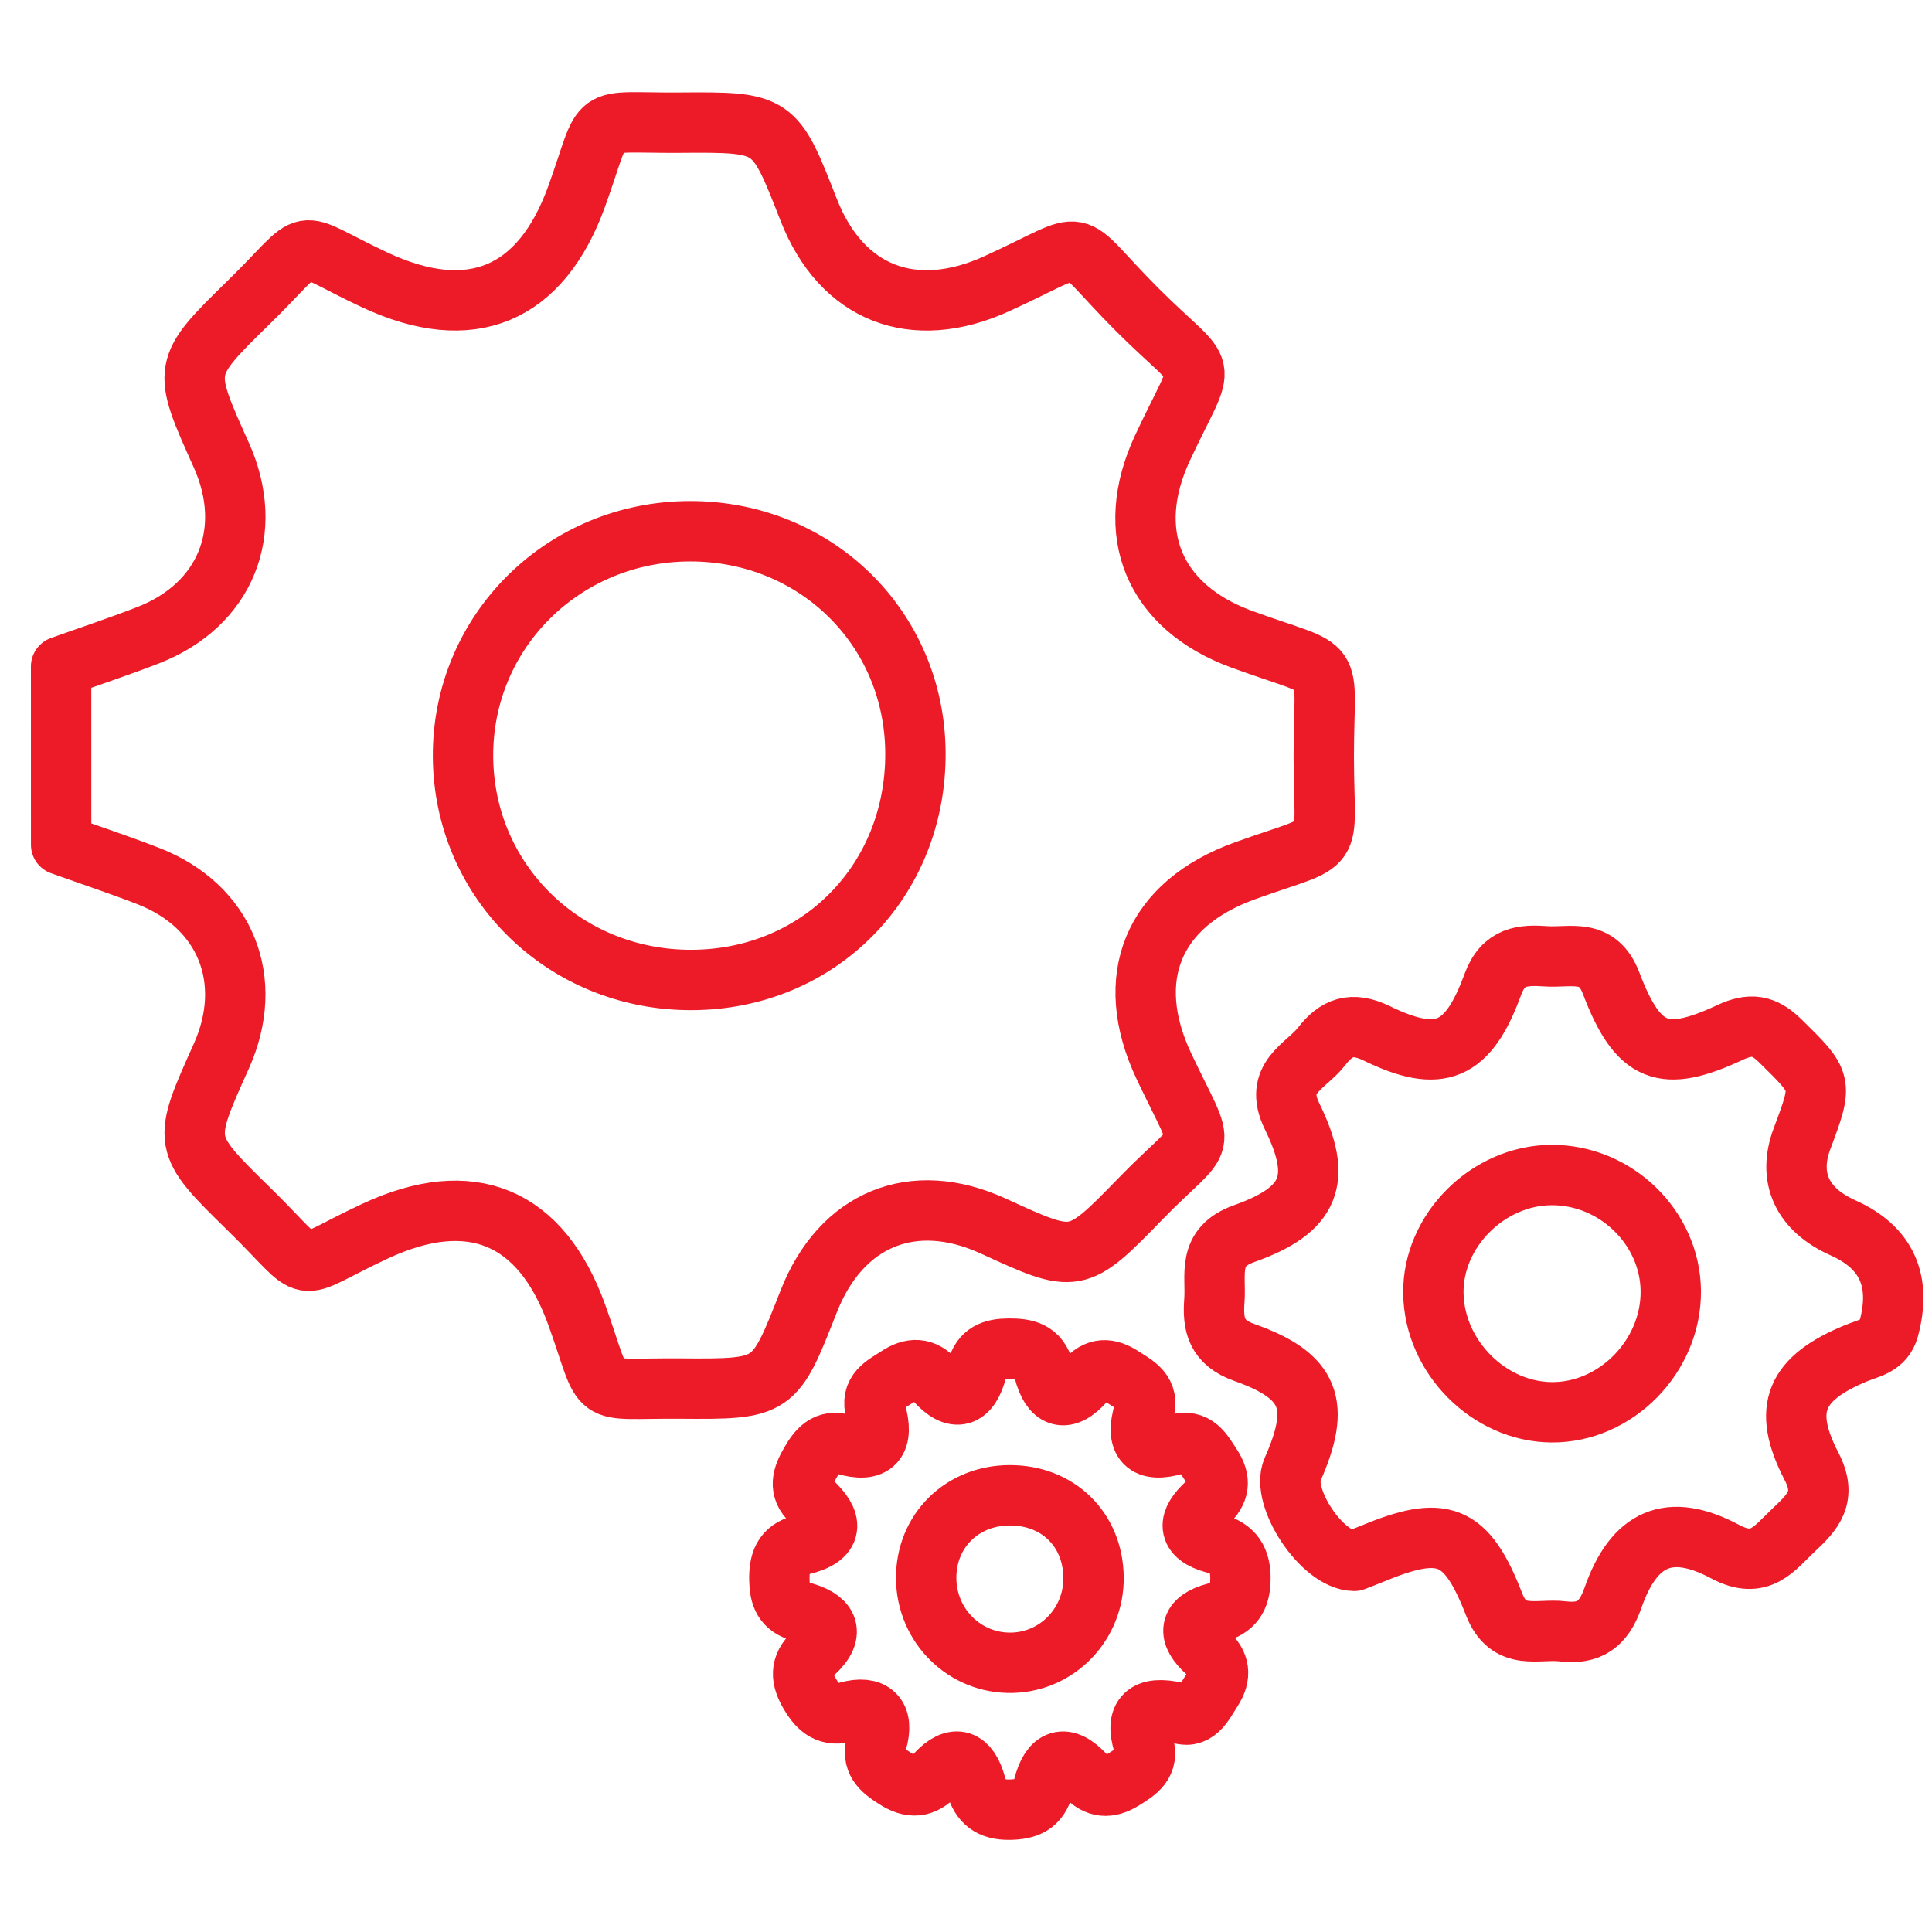 <?xml version="1.0" encoding="utf-8"?>
<!-- Generator: Adobe Illustrator 16.0.0, SVG Export Plug-In . SVG Version: 6.00 Build 0)  -->
<!DOCTYPE svg PUBLIC "-//W3C//DTD SVG 1.1//EN" "http://www.w3.org/Graphics/SVG/1.1/DTD/svg11.dtd">
<svg version="1.1" id="Layer_1" xmlns="http://www.w3.org/2000/svg" xmlns:xlink="http://www.w3.org/1999/xlink" x="0px" y="0px"
	 width="64px" height="64px" viewBox="0 0 64 64" enable-background="new 0 0 64 64" xml:space="preserve">
<g>
	
		<path fill-rule="evenodd" clip-rule="evenodd" fill="none" stroke="#ED1B28" stroke-width="2" stroke-linecap="round" stroke-linejoin="round" stroke-miterlimit="10" d="
		M2.024,22.077c0.962-0.344,1.935-0.666,2.888-1.037c2.567-1.001,3.55-3.446,2.418-5.967c-1.289-2.869-1.308-2.889,0.901-5.049
		c2.309-2.256,1.346-2.079,4.184-0.751c3.173,1.483,5.506,0.521,6.695-2.786c1.016-2.826,0.389-2.401,3.41-2.424
		c3.135-0.023,3.137-0.005,4.267,2.883c1.09,2.788,3.467,3.708,6.219,2.458c3.253-1.479,2.188-1.621,4.677,0.865
		c2.406,2.404,2.309,1.396,0.824,4.574c-1.307,2.804-0.292,5.259,2.618,6.329c3.265,1.196,2.722,0.442,2.727,3.918
		c0.003,3.302,0.502,2.635-2.612,3.757c-3.053,1.1-4.064,3.551-2.682,6.477c1.437,3.042,1.459,2.083-0.782,4.391
		c-2.114,2.177-2.14,2.153-4.877,0.898c-2.652-1.215-5.037-0.24-6.111,2.502c-1.135,2.889-1.135,2.907-4.267,2.883
		c-3.02-0.022-2.395,0.398-3.409-2.425c-1.188-3.31-3.521-4.268-6.696-2.785c-2.835,1.324-1.87,1.509-4.184-0.751
		c-2.209-2.16-2.19-2.18-0.901-5.048c1.129-2.516,0.144-4.97-2.418-5.968c-0.953-0.371-1.926-0.692-2.888-1.037
		C2.024,26.015,2.024,24.046,2.024,22.077z M22.923,32.463c4.214-0.019,7.425-3.284,7.402-7.526
		c-0.023-4.126-3.299-7.345-7.471-7.339c-4.197,0.007-7.539,3.329-7.516,7.467C15.362,29.215,18.713,32.482,22.923,32.463z"/>
	
		<path fill-rule="evenodd" clip-rule="evenodd" fill="none" stroke="#ED1B28" stroke-width="2" stroke-linecap="round" stroke-linejoin="round" stroke-miterlimit="10" d="
		M44.86,51.705c-1.068-0.01-2.444-2.119-2.045-3.02c0.952-2.146,0.606-3.104-1.589-3.88c-0.933-0.331-1.059-0.921-0.998-1.726
		c0.063-0.853-0.268-1.768,0.985-2.213c2.205-0.783,2.617-1.789,1.59-3.885c-0.633-1.295,0.454-1.641,0.979-2.32
		c0.483-0.625,0.999-0.831,1.821-0.432c2.09,1.018,3.026,0.63,3.848-1.616c0.349-0.956,0.999-0.987,1.766-0.934
		c0.807,0.056,1.702-0.298,2.153,0.889c0.893,2.347,1.726,2.667,3.936,1.635c0.678-0.317,1.127-0.256,1.663,0.271
		c1.41,1.389,1.431,1.366,0.726,3.245c-0.484,1.289,0,2.349,1.353,2.953c1.454,0.651,1.944,1.757,1.521,3.336
		c-0.156,0.576-0.646,0.641-1.066,0.812c-2.024,0.831-2.49,1.831-1.495,3.752c0.527,1.015,0.051,1.511-0.581,2.103
		c-0.65,0.608-1.113,1.347-2.277,0.726c-1.853-0.988-3.024-0.467-3.723,1.542c-0.306,0.872-0.791,1.204-1.658,1.098
		c-0.83-0.102-1.791,0.348-2.274-0.894c-0.924-2.377-1.696-2.649-4.042-1.676C45.234,51.562,45.016,51.644,44.86,51.705z
		 M55.347,42.768c-0.018-2.102-1.823-3.856-3.957-3.844c-2.104,0.012-3.936,1.847-3.908,3.916c0.028,2.103,1.838,3.927,3.916,3.944
		C53.526,46.8,55.364,44.931,55.347,42.768z"/>
	
		<path fill-rule="evenodd" clip-rule="evenodd" fill="none" stroke="#ED1B28" stroke-width="2" stroke-linecap="round" stroke-linejoin="round" stroke-miterlimit="10" d="
		M38.982,56.726c-1.031-0.238-1.387,0.125-1.105,1.039c0.206,0.664-0.225,0.915-0.673,1.193c-0.47,0.291-0.867,0.271-1.256-0.15
		c-0.678-0.736-1.146-0.543-1.38,0.369c-0.158,0.615-0.562,0.766-1.141,0.771c-0.606,0.005-0.941-0.238-1.102-0.824
		c-0.228-0.834-0.681-1.045-1.318-0.355c-0.426,0.461-0.837,0.478-1.349,0.15c-0.463-0.295-0.812-0.569-0.614-1.219
		c0.256-0.852-0.128-1.229-0.974-0.994c-0.632,0.176-0.948-0.098-1.238-0.586c-0.297-0.5-0.351-0.922,0.124-1.361
		c0.773-0.715,0.423-1.151-0.421-1.371c-0.574-0.15-0.707-0.523-0.717-1.05c-0.012-0.571,0.118-1.011,0.739-1.161
		c1.079-0.261,1.044-0.778,0.327-1.443c-0.447-0.413-0.299-0.832-0.045-1.271c0.25-0.436,0.531-0.795,1.115-0.616
		c1.039,0.317,1.33-0.128,1.057-1.076c-0.197-0.685,0.294-0.884,0.722-1.166c0.463-0.307,0.862-0.31,1.25,0.125
		c0.668,0.752,1.139,0.56,1.376-0.347c0.151-0.578,0.523-0.702,1.051-0.708c0.56-0.005,1.005,0.084,1.169,0.719
		c0.235,0.924,0.708,1.109,1.368,0.352c0.393-0.452,0.773-0.437,1.236-0.136c0.433,0.282,0.907,0.495,0.708,1.174
		c-0.291,0.977,0.054,1.366,1.067,1.061c0.657-0.199,0.891,0.278,1.177,0.715c0.315,0.48,0.261,0.858-0.161,1.241
		c-0.621,0.564-0.693,1.068,0.261,1.325c0.633,0.172,0.868,0.548,0.856,1.202c-0.012,0.605-0.229,0.941-0.822,1.097
		c-0.903,0.238-0.948,0.717-0.282,1.31c0.42,0.376,0.474,0.77,0.167,1.247C39.853,56.454,39.616,57.002,38.982,56.726z
		 M36.225,52.246c-0.021-1.585-1.182-2.718-2.778-2.713c-1.581,0.004-2.769,1.179-2.766,2.738c0.003,1.587,1.284,2.849,2.849,2.81
		C35.046,55.042,36.245,53.781,36.225,52.246z"/>
</g>
</svg>
